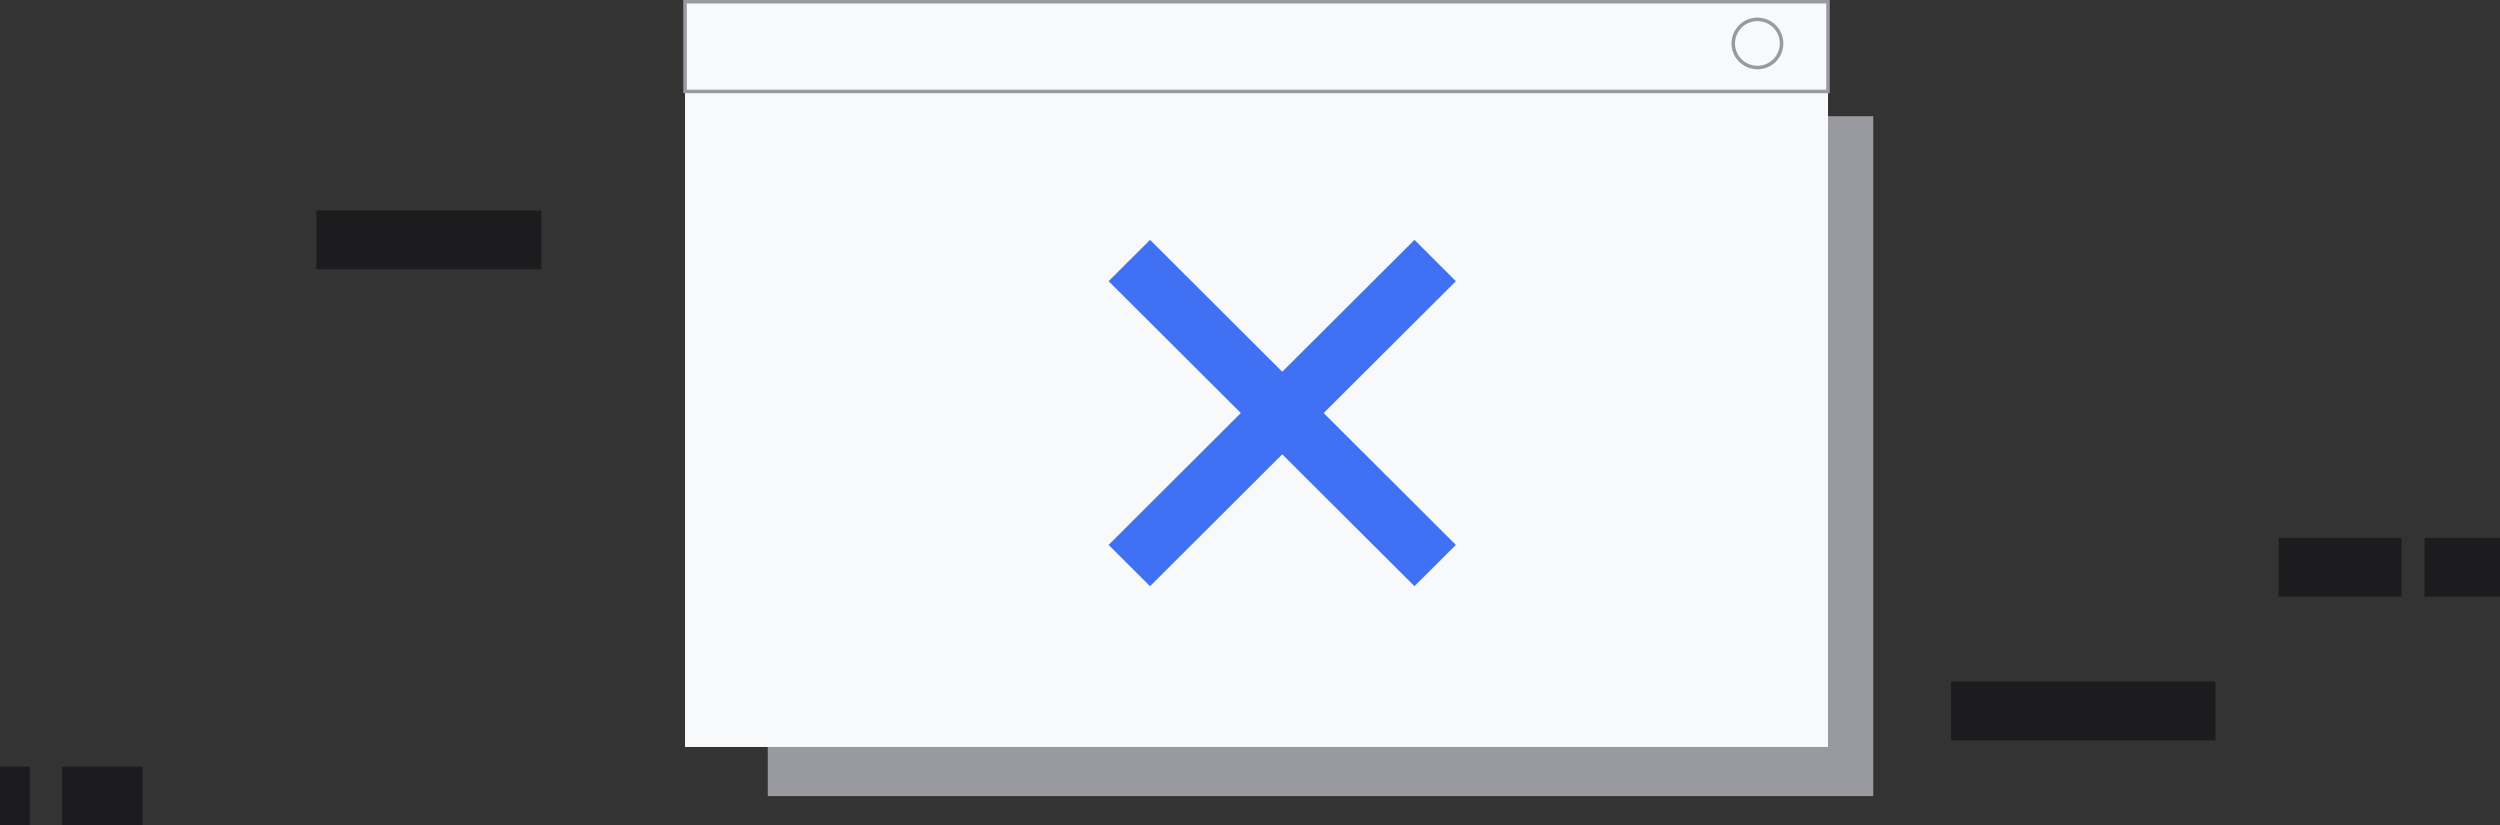 <svg width="212" height="70" viewBox="0 0 212 70" fill="none" xmlns="http://www.w3.org/2000/svg">
<rect x="0" y="0" width="212" height="70" fill="#333333" stroke="none"/>
<g clip-path="url(#clip0)">
<path d="M158.852 67.507H65.106V63.343H155.014V9.854H158.852V67.507Z" fill="#9999A0"/>
<path d="M155.016 0.148H58.091V63.343H155.016V0.148Z" fill="#F7F9FB"/>
<path d="M155.165 7.903H57.942V0H155.165V7.903ZM58.24 7.606H154.867V0.297H58.24V7.606Z" fill="#9999A0"/>
<path d="M149.029 5.877C148.594 5.877 148.169 5.749 147.807 5.508C147.445 5.267 147.163 4.924 146.997 4.523C146.83 4.122 146.787 3.681 146.872 3.256C146.957 2.83 147.166 2.439 147.474 2.133C147.781 1.826 148.173 1.617 148.6 1.532C149.026 1.448 149.469 1.491 149.871 1.657C150.272 1.823 150.616 2.104 150.858 2.465C151.099 2.826 151.228 3.25 151.228 3.684C151.228 4.266 150.997 4.823 150.584 5.235C150.172 5.646 149.612 5.877 149.029 5.877ZM149.029 1.787C148.653 1.787 148.285 1.899 147.972 2.107C147.66 2.315 147.416 2.611 147.272 2.958C147.128 3.305 147.09 3.686 147.164 4.054C147.237 4.422 147.418 4.76 147.684 5.025C147.95 5.29 148.289 5.471 148.658 5.544C149.027 5.617 149.409 5.579 149.757 5.436C150.104 5.292 150.401 5.049 150.61 4.737C150.819 4.426 150.93 4.059 150.93 3.684C150.93 3.181 150.729 2.699 150.373 2.344C150.016 1.988 149.533 1.788 149.029 1.787Z" fill="#9999A0"/>
<path d="M187.871 57.797H165.445V62.783H187.871V57.797Z" fill="#1C1C1E"/>
<path d="M203.652 45.616H193.228V50.602H203.652V45.616Z" fill="#1C1C1E"/>
<path d="M12.087 65.014H5.28V70H12.087V65.014Z" fill="#1C1C1E"/>
<path d="M2.53 65.014H0V70H2.53V65.014Z" fill="#1C1C1E"/>
<path d="M45.915 17.848H26.83V22.834H45.915V17.848Z" fill="#1C1C1E"/>
<path d="M123.458 46.208L112.247 35.025L123.458 23.844L119.947 20.341L108.734 31.524L97.524 20.341L94.011 23.844L105.224 35.025L94.011 46.208L97.524 49.708L108.734 38.525L119.947 49.708L123.458 46.208Z" fill="#4070F4"/>
<path d="M212.003 45.616H205.6V50.602H212.003V45.616Z" fill="#1C1C1E"/>
</g>
<defs>
<clipPath id="clip0">
<rect width="212" height="70" fill="white"/>
</clipPath>
</defs>
</svg>
